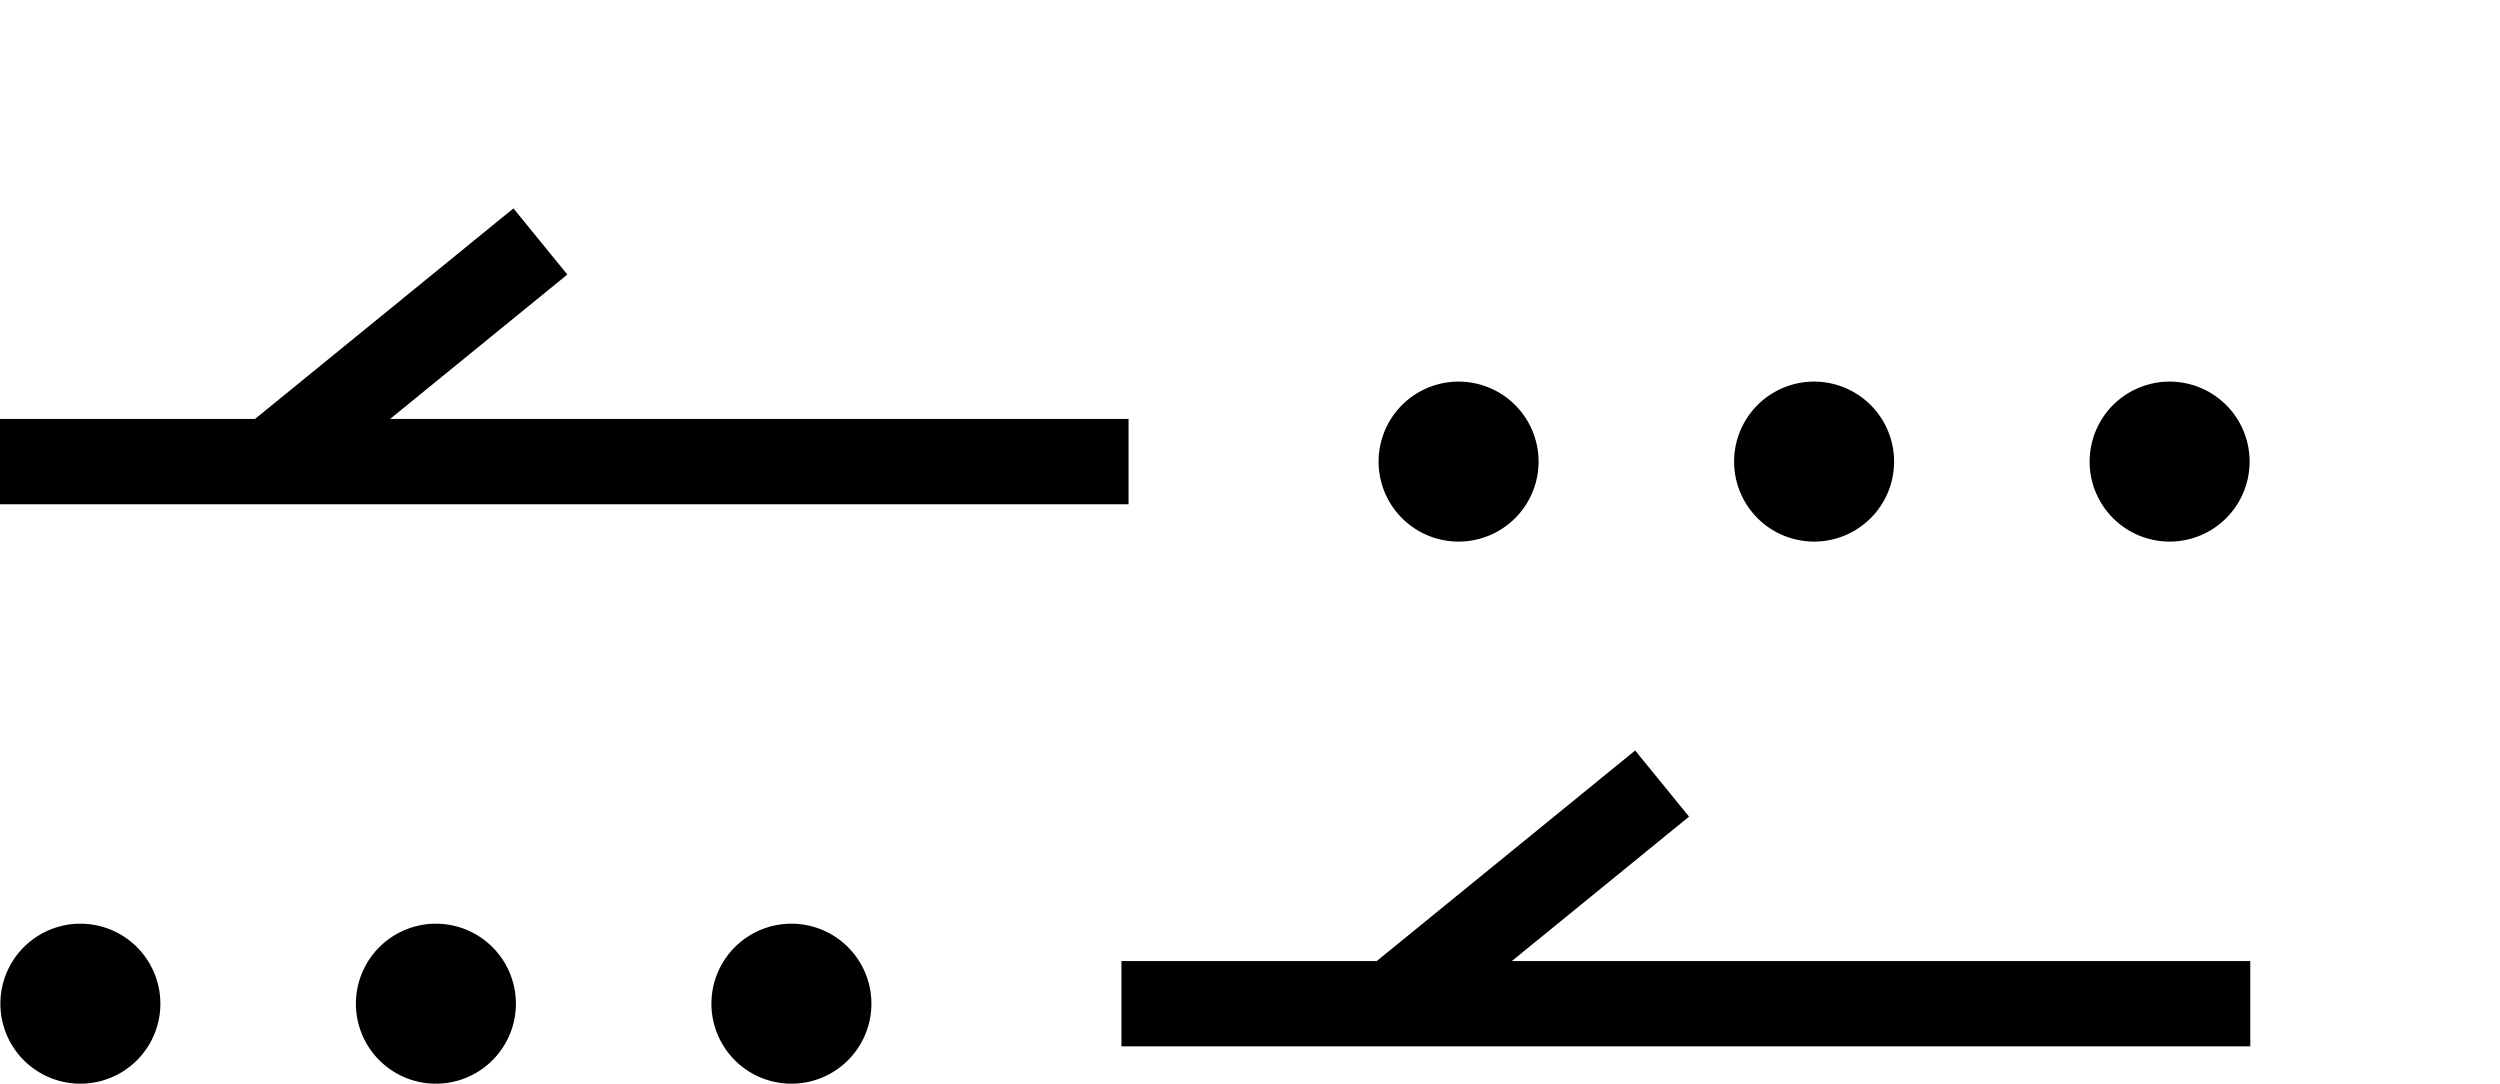<?xml version="1.0" encoding="UTF-8" standalone="no"?>
<!-- Created with Inkscape (http://www.inkscape.org/) -->

<svg
   xmlns:dc="http://purl.org/dc/elements/1.1/"
   xmlns:cc="http://creativecommons.org/ns#"
   xmlns:rdf="http://www.w3.org/1999/02/22-rdf-syntax-ns#"
   xmlns:svg="http://www.w3.org/2000/svg"
   xmlns="http://www.w3.org/2000/svg"
   xmlns:sodipodi="http://sodipodi.sourceforge.net/DTD/sodipodi-0.dtd"
   xmlns:inkscape="http://www.inkscape.org/namespaces/inkscape"
   width="8.79"
   height="3.81"
   id="svg7187"
   version="1.1"
   inkscape:version="0.48.3.1 r9886"
   sodipodi:docname="GeoPat_Siltstein_dolomitisch.svg">
  <defs
     id="defs7189" />
  <sodipodi:namedview
     id="base"
     pagecolor="#ffffff"
     bordercolor="#666666"
     borderopacity="1.0"
     inkscape:pageopacity="0.0"
     inkscape:pageshadow="2"
     inkscape:zoom="45.254834"
     inkscape:cx="1.6842049"
     inkscape:cy="0.69353435"
     inkscape:current-layer="layer1"
     showgrid="true"
     inkscape:grid-bbox="true"
     inkscape:document-units="px"
     fit-margin-top="0"
     fit-margin-left="0"
     fit-margin-right="0"
     fit-margin-bottom="0"
     inkscape:window-width="833"
     inkscape:window-height="987"
     inkscape:window-x="25"
     inkscape:window-y="25"
     inkscape:window-maximized="0"
     showguides="true"
     inkscape:guide-bbox="true"
     inkscape:snap-object-midpoints="true"
     inkscape:object-paths="true"
     inkscape:object-nodes="true"
     inkscape:snap-center="true"
     inkscape:snap-to-guides="true"
     inkscape:snap-global="true"
     inkscape:snap-bbox="true" />
  <g
     id="layer1"
     inkscape:label="Layer 1"
     inkscape:groupmode="layer"
     transform="translate(0.031,1.354)">
    <g
       id="g4776">
      <rect
         y="-1.351"
         x="-0.035"
         height="3.811"
         width="8.788"
         id="rect4370"
         style="fill:none;fill-opacity:1;stroke:none" />
      <path
         transform="matrix(0.375,0,0,0.375,2.871,0.152)"
         d="m 6.687,0.312 a 0.75,0.75 0 1 1 -1.5,0 0.75,0.75 0 1 1 1.5,0 z"
         sodipodi:ry="0.75"
         sodipodi:rx="0.75"
         sodipodi:cy="0.3125"
         sodipodi:cx="5.9371343"
         style="fill:#000000;stroke:none"
         id="path4651"
         sodipodi:type="arc" />
      <path
         sodipodi:type="arc"
         id="path4653"
         style="fill:#000000;stroke:none"
         sodipodi:cx="5.9371343"
         sodipodi:cy="0.3125"
         sodipodi:rx="0.75"
         sodipodi:ry="0.75"
         d="m 6.687,0.312 a 0.75,0.75 0 1 1 -1.5,0 0.75,0.75 0 1 1 1.5,0 z"
         transform="matrix(0.375,0,0,0.375,4.121,0.152)" />
      <path
         inkscape:connector-curvature="0"
         d="m -0.032,0.269 3.969,0 m -3.018,0 0.95,-0.774"
         style="color:#000000;fill:none;stroke:#000000;stroke-width:0.3;stroke-linecap:butt;stroke-linejoin:miter;stroke-miterlimit:4;stroke-opacity:1;stroke-dasharray:none;stroke-dashoffset:0;marker:none;visibility:visible;display:inline;overflow:visible;enable-background:accumulate"
         id="path4765" />
      <path
         transform="matrix(0.375,0,0,0.375,5.371,0.152)"
         d="m 6.687,0.312 a 0.75,0.75 0 1 1 -1.5,0 0.75,0.75 0 1 1 1.5,0 z"
         sodipodi:ry="0.75"
         sodipodi:rx="0.75"
         sodipodi:cy="0.3125"
         sodipodi:cx="5.9371343"
         style="fill:#000000;stroke:none"
         id="path4655"
         sodipodi:type="arc" />
      <path
         inkscape:connector-curvature="0"
         id="path4772"
         style="color:#000000;fill:none;stroke:#000000;stroke-width:0.3;stroke-linecap:butt;stroke-linejoin:miter;stroke-miterlimit:4;stroke-opacity:1;stroke-dasharray:none;stroke-dashoffset:0;marker:none;visibility:visible;display:inline;overflow:visible;enable-background:accumulate"
         d="m 3.912,2.175 3.969,0 m -3.018,0 0.95,-0.774" />
      <path
         sodipodi:type="arc"
         id="path4671"
         style="fill:#000000;stroke:none"
         sodipodi:cx="5.9371343"
         sodipodi:cy="0.3125"
         sodipodi:rx="0.75"
         sodipodi:ry="0.75"
         d="m 6.687,0.312 a 0.75,0.75 0 1 1 -1.5,0 0.75,0.75 0 1 1 1.5,0 z"
         transform="matrix(-0.375,0,0,0.375,4.978,2.058)" />
      <path
         transform="matrix(-0.375,0,0,0.375,3.728,2.058)"
         d="m 6.687,0.312 a 0.75,0.75 0 1 1 -1.5,0 0.75,0.75 0 1 1 1.5,0 z"
         sodipodi:ry="0.75"
         sodipodi:rx="0.75"
         sodipodi:cy="0.3125"
         sodipodi:cx="5.9371343"
         style="fill:#000000;stroke:none"
         id="path4673"
         sodipodi:type="arc" />
      <path
         sodipodi:type="arc"
         id="path4675"
         style="fill:#000000;stroke:none"
         sodipodi:cx="5.9371343"
         sodipodi:cy="0.3125"
         sodipodi:rx="0.75"
         sodipodi:ry="0.75"
         d="m 6.687,0.312 a 0.75,0.75 0 1 1 -1.5,0 0.75,0.75 0 1 1 1.5,0 z"
         transform="matrix(-0.375,0,0,0.375,2.478,2.058)" />
    </g>
  </g>
</svg>
